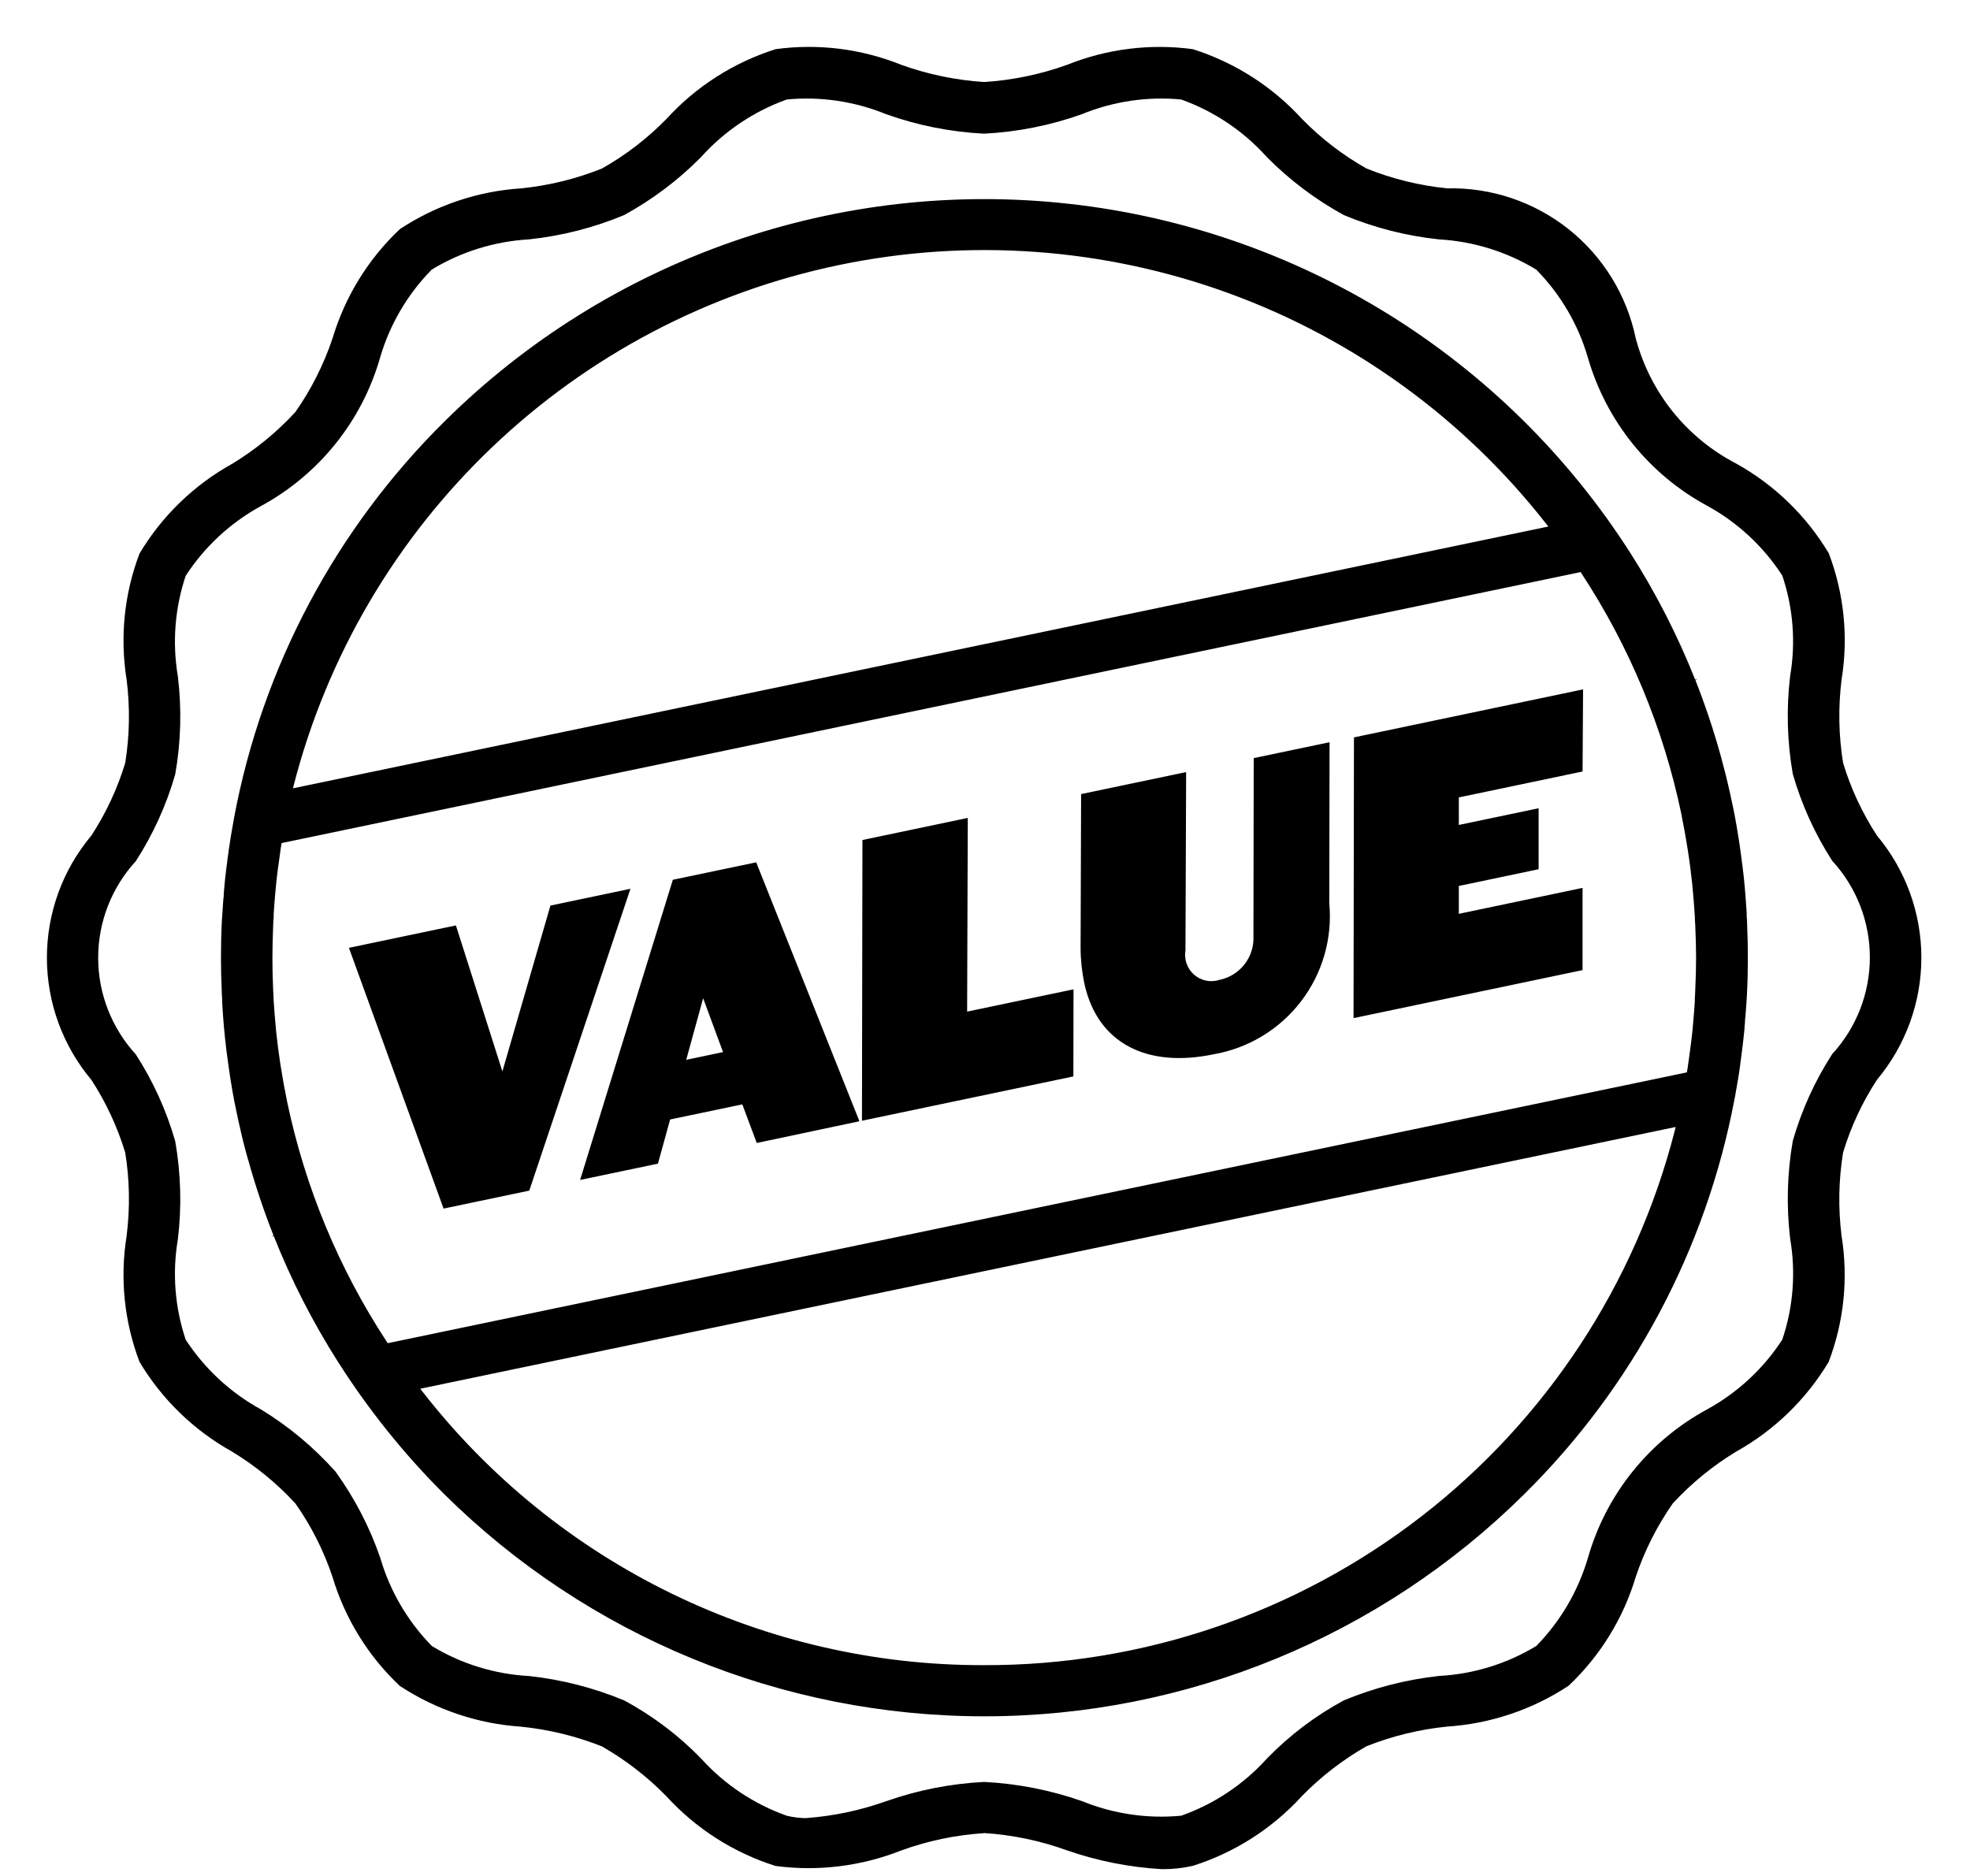 <svg width="42" height="40" viewBox="0 0 42 40" fill="none" xmlns="http://www.w3.org/2000/svg">
<path fill-rule="evenodd" clip-rule="evenodd" d="M20.982 39.085C21.585 39.124 22.181 39.248 22.75 39.455C23.402 39.681 24.082 39.815 24.771 39.855C24.992 39.857 25.213 39.834 25.428 39.785C26.323 39.502 27.127 38.988 27.758 38.295C28.165 37.88 28.627 37.523 29.131 37.235C29.683 37.016 30.262 36.874 30.852 36.815C31.776 36.754 32.668 36.455 33.441 35.945C34.114 35.311 34.608 34.51 34.873 33.625C35.06 33.066 35.327 32.538 35.664 32.056C36.061 31.626 36.516 31.254 37.016 30.951C37.829 30.497 38.509 29.837 38.987 29.038C39.314 28.18 39.408 27.252 39.261 26.347C39.188 25.757 39.199 25.16 39.294 24.574C39.46 24.026 39.703 23.504 40.016 23.024C40.627 22.294 40.963 21.372 40.963 20.42C40.963 19.467 40.627 18.545 40.016 17.816C39.703 17.336 39.459 16.814 39.294 16.266C39.199 15.681 39.189 15.085 39.261 14.497C39.41 13.588 39.316 12.657 38.989 11.797C38.511 10.998 37.831 10.338 37.017 9.885C36.494 9.614 36.033 9.237 35.663 8.777C35.294 8.317 35.026 7.786 34.874 7.216C34.684 6.296 34.178 5.472 33.443 4.887C32.708 4.303 31.791 3.994 30.852 4.016C30.262 3.957 29.683 3.814 29.133 3.593C28.628 3.308 28.166 2.953 27.761 2.539C27.128 1.845 26.324 1.331 25.43 1.048C24.523 0.926 23.6 1.041 22.75 1.382C22.181 1.587 21.586 1.71 20.983 1.749C20.379 1.71 19.784 1.587 19.215 1.382C18.366 1.04 17.443 0.925 16.537 1.048C15.642 1.331 14.838 1.845 14.207 2.538C13.801 2.952 13.339 3.308 12.834 3.593C12.283 3.814 11.704 3.956 11.114 4.016C10.189 4.076 9.297 4.375 8.524 4.886C7.851 5.521 7.357 6.323 7.091 7.21C6.904 7.77 6.637 8.3 6.298 8.785C5.902 9.215 5.447 9.588 4.947 9.891C4.133 10.343 3.453 11.002 2.975 11.802C2.648 12.659 2.554 13.588 2.7 14.494C2.774 15.083 2.764 15.68 2.67 16.267C2.504 16.815 2.26 17.337 1.948 17.817C1.335 18.546 1 19.468 1 20.421C1 21.373 1.335 22.295 1.948 23.025C2.26 23.505 2.503 24.027 2.67 24.576C2.764 25.162 2.774 25.759 2.7 26.349C2.554 27.254 2.648 28.182 2.975 29.04C3.453 29.839 4.133 30.498 4.947 30.952C5.447 31.255 5.902 31.627 6.298 32.058C6.637 32.539 6.903 33.068 7.09 33.627C7.355 34.512 7.85 35.313 8.523 35.947C9.295 36.456 10.188 36.756 11.111 36.817C11.701 36.877 12.28 37.018 12.832 37.237C13.336 37.525 13.798 37.882 14.204 38.297C14.836 38.99 15.64 39.505 16.535 39.787C17.441 39.907 18.363 39.793 19.212 39.457C19.781 39.25 20.377 39.126 20.98 39.087L20.982 39.085ZM17.191 38.767C17.051 38.766 16.913 38.749 16.777 38.717C16.076 38.469 15.447 38.05 14.948 37.497C14.468 37.002 13.915 36.584 13.307 36.257C12.66 35.988 11.978 35.813 11.281 35.737C10.548 35.698 9.835 35.478 9.207 35.097C8.691 34.57 8.313 33.924 8.107 33.217C7.881 32.56 7.559 31.94 7.152 31.377C6.691 30.86 6.156 30.414 5.565 30.053C4.915 29.697 4.364 29.186 3.959 28.566C3.728 27.877 3.67 27.142 3.792 26.426C3.876 25.73 3.857 25.024 3.736 24.334C3.548 23.679 3.265 23.055 2.896 22.483C2.38 21.92 2.093 21.185 2.093 20.422C2.093 19.659 2.38 18.923 2.896 18.361C3.265 17.788 3.549 17.164 3.736 16.509C3.858 15.819 3.876 15.115 3.792 14.42C3.67 13.703 3.728 12.966 3.959 12.277C4.362 11.657 4.912 11.147 5.56 10.792C6.173 10.46 6.715 10.008 7.152 9.464C7.589 8.92 7.913 8.294 8.104 7.623C8.311 6.916 8.689 6.272 9.205 5.748C9.833 5.367 10.544 5.146 11.277 5.104C11.975 5.03 12.659 4.856 13.306 4.586C13.911 4.255 14.463 3.839 14.947 3.349C15.445 2.794 16.073 2.372 16.776 2.121C17.496 2.053 18.222 2.161 18.892 2.435C19.563 2.674 20.266 2.814 20.979 2.85C21.69 2.814 22.392 2.675 23.062 2.436C23.733 2.161 24.46 2.053 25.181 2.121C25.883 2.372 26.512 2.794 27.009 3.349C27.493 3.839 28.046 4.255 28.651 4.586C29.298 4.856 29.981 5.03 30.678 5.104C31.412 5.146 32.124 5.367 32.752 5.748C33.268 6.272 33.646 6.915 33.852 7.621C34.045 8.291 34.369 8.916 34.806 9.46C35.243 10.003 35.785 10.454 36.398 10.785C37.047 11.141 37.596 11.652 37.998 12.272C38.23 12.96 38.288 13.695 38.166 14.412C38.082 15.108 38.101 15.812 38.222 16.503C38.41 17.158 38.693 17.782 39.063 18.355C39.579 18.917 39.865 19.652 39.865 20.414C39.865 21.177 39.579 21.912 39.063 22.474V22.474C38.693 23.046 38.41 23.67 38.222 24.326C38.102 25.015 38.083 25.718 38.166 26.413C38.289 27.133 38.232 27.872 37.998 28.564C37.596 29.183 37.046 29.694 36.398 30.05C35.785 30.381 35.244 30.832 34.807 31.376C34.37 31.919 34.047 32.544 33.855 33.215C33.648 33.922 33.27 34.568 32.755 35.095C32.127 35.476 31.415 35.696 30.683 35.735C29.985 35.811 29.301 35.986 28.652 36.255C28.046 36.582 27.493 37 27.012 37.495C26.514 38.047 25.886 38.467 25.184 38.715C24.465 38.784 23.739 38.677 23.07 38.405C22.397 38.169 21.694 38.031 20.982 37.995C20.27 38.031 19.567 38.169 18.895 38.405C18.347 38.601 17.775 38.722 17.195 38.765L17.191 38.767ZM5.835 26.352C6.206 27.289 6.666 28.189 7.207 29.04L7.221 29.061C7.867 30.074 8.622 31.013 9.473 31.861C12.537 34.894 16.674 36.596 20.985 36.596C25.296 36.596 29.432 34.894 32.495 31.861C34.813 29.571 36.378 26.629 36.981 23.427L36.992 23.371C37.038 23.121 37.075 22.901 37.102 22.697C37.102 22.673 37.108 22.65 37.111 22.627L37.118 22.569C37.144 22.386 37.17 22.169 37.191 21.949C37.191 21.897 37.2 21.849 37.203 21.793C37.203 21.757 37.203 21.722 37.211 21.686L37.218 21.597C37.228 21.462 37.239 21.328 37.245 21.197C37.258 20.937 37.264 20.677 37.264 20.426C37.264 20.206 37.26 19.976 37.248 19.701C37.248 19.647 37.245 19.593 37.239 19.539V19.466C37.228 19.303 37.217 19.139 37.203 18.975C37.194 18.886 37.187 18.797 37.178 18.708C37.16 18.546 37.139 18.384 37.117 18.222C37.102 18.11 37.087 17.998 37.069 17.887C37.038 17.687 37.008 17.517 36.977 17.355C36.956 17.244 36.931 17.133 36.907 17.022L36.898 16.976C36.877 16.883 36.856 16.789 36.834 16.695C36.8 16.554 36.766 16.414 36.727 16.273C36.717 16.23 36.705 16.187 36.693 16.144L36.678 16.09C36.529 15.552 36.351 15.023 36.147 14.505L36.19 14.473L36.141 14.492C35.768 13.555 35.309 12.655 34.767 11.804L34.754 11.784C33.44 9.729 31.683 7.995 29.613 6.708C27.542 5.421 25.209 4.613 22.785 4.345C20.362 4.076 17.909 4.354 15.607 5.156C13.304 5.959 11.211 7.267 9.479 8.984C7.162 11.274 5.597 14.216 4.994 17.418L4.984 17.474C4.938 17.724 4.902 17.944 4.873 18.148C4.873 18.171 4.867 18.195 4.864 18.219L4.856 18.278C4.832 18.463 4.803 18.678 4.784 18.896C4.779 18.947 4.776 18.996 4.771 19.051C4.768 19.106 4.771 19.125 4.763 19.161L4.756 19.253C4.747 19.386 4.737 19.519 4.729 19.653C4.716 19.913 4.711 20.173 4.711 20.425C4.711 20.646 4.716 20.883 4.728 21.149C4.728 21.203 4.734 21.257 4.737 21.31V21.383C4.747 21.547 4.758 21.711 4.772 21.874C4.78 21.963 4.788 22.053 4.798 22.141C4.814 22.304 4.836 22.466 4.858 22.628C4.873 22.74 4.889 22.852 4.906 22.963C4.937 23.158 4.966 23.332 4.998 23.495C5.021 23.608 5.045 23.722 5.069 23.835L5.077 23.873C5.098 23.967 5.119 24.061 5.141 24.155C5.173 24.296 5.209 24.437 5.247 24.577C5.258 24.617 5.27 24.658 5.281 24.699L5.298 24.755C5.448 25.292 5.625 25.821 5.83 26.34L5.785 26.372L5.835 26.352ZM20.985 35.505C18.676 35.512 16.397 34.99 14.321 33.98C12.246 32.97 10.429 31.498 9.011 29.677L8.96 29.612L9.041 29.594L35.724 24.03L35.705 24.111C34.869 27.377 32.968 30.271 30.302 32.335C27.635 34.399 24.357 35.514 20.985 35.505H20.985ZM8.267 28.64L8.247 28.611C7.223 27.05 6.501 25.31 6.12 23.483L6.107 23.414C6.064 23.208 6.025 22.99 5.99 22.767L5.977 22.689C5.942 22.456 5.911 22.22 5.887 21.989L5.878 21.889C5.86 21.703 5.845 21.505 5.832 21.301V21.271C5.832 21.221 5.827 21.171 5.824 21.12C5.812 20.857 5.808 20.636 5.808 20.426C5.808 20.216 5.814 19.992 5.824 19.726C5.824 19.671 5.83 19.615 5.835 19.56V19.486C5.845 19.333 5.856 19.181 5.87 19.029C5.878 18.94 5.886 18.85 5.896 18.76C5.913 18.605 5.934 18.451 5.957 18.297L5.968 18.212C5.974 18.166 5.981 18.121 5.987 18.076L6.005 17.976L6.04 17.969L33.699 12.198L33.718 12.228C34.742 13.789 35.464 15.528 35.846 17.356L35.858 17.423C35.901 17.635 35.941 17.853 35.975 18.072L35.987 18.15C36.023 18.377 36.053 18.614 36.078 18.85L36.087 18.95C36.105 19.138 36.12 19.33 36.133 19.537C36.133 19.598 36.139 19.659 36.142 19.719C36.154 19.987 36.16 20.208 36.16 20.419C36.16 20.63 36.154 20.858 36.142 21.119C36.142 21.176 36.136 21.233 36.133 21.29V21.358C36.123 21.511 36.111 21.665 36.097 21.816C36.09 21.906 36.081 21.995 36.071 22.085C36.053 22.24 36.033 22.394 36.011 22.548L36.001 22.621C35.993 22.671 35.987 22.721 35.98 22.77C35.98 22.781 35.98 22.792 35.974 22.804L35.964 22.866L35.928 22.873L8.267 28.64ZM6.246 16.809L6.266 16.728C6.976 13.982 8.441 11.49 10.494 9.533C12.547 7.575 15.106 6.231 17.883 5.652C20.66 5.073 23.543 5.283 26.207 6.256C28.871 7.23 31.209 8.929 32.959 11.162L33.01 11.227L32.928 11.244L6.246 16.809ZM11.284 25.387L9.457 25.77L7.439 20.21L9.72 19.732L10.711 22.845L11.735 19.309L13.441 18.951L11.284 25.387ZM16.134 24.371L15.826 23.548L14.287 23.87L14.027 24.812L12.368 25.159L14.345 18.759L16.122 18.387L18.323 23.908L16.134 24.371ZM14.991 21.285L14.63 22.598L15.415 22.433L14.991 21.285ZM22.884 22.952L18.377 23.897L18.387 17.911L20.633 17.44L20.619 21.57L22.887 21.095L22.884 22.952ZM28.34 19.26C28.41 20.008 28.195 20.754 27.738 21.351C27.282 21.947 26.617 22.35 25.878 22.479C24.471 22.774 23.405 22.264 23.12 20.979C23.067 20.727 23.039 20.471 23.038 20.214L23.049 16.932L25.288 16.463L25.274 20.263C25.258 20.358 25.266 20.456 25.298 20.547C25.33 20.639 25.386 20.72 25.459 20.784C25.532 20.847 25.62 20.89 25.715 20.91C25.81 20.929 25.909 20.923 26 20.893C26.213 20.849 26.402 20.731 26.535 20.559C26.667 20.388 26.734 20.175 26.723 19.959L26.729 16.165L28.346 15.826L28.34 19.26ZM33.74 16.45L31.102 17.003V17.59L32.803 17.234V18.534L31.102 18.891V19.485L33.74 18.932V20.685L28.857 21.709L28.866 15.723L33.751 14.699L33.74 16.45Z" fill="black"/>
</svg>
